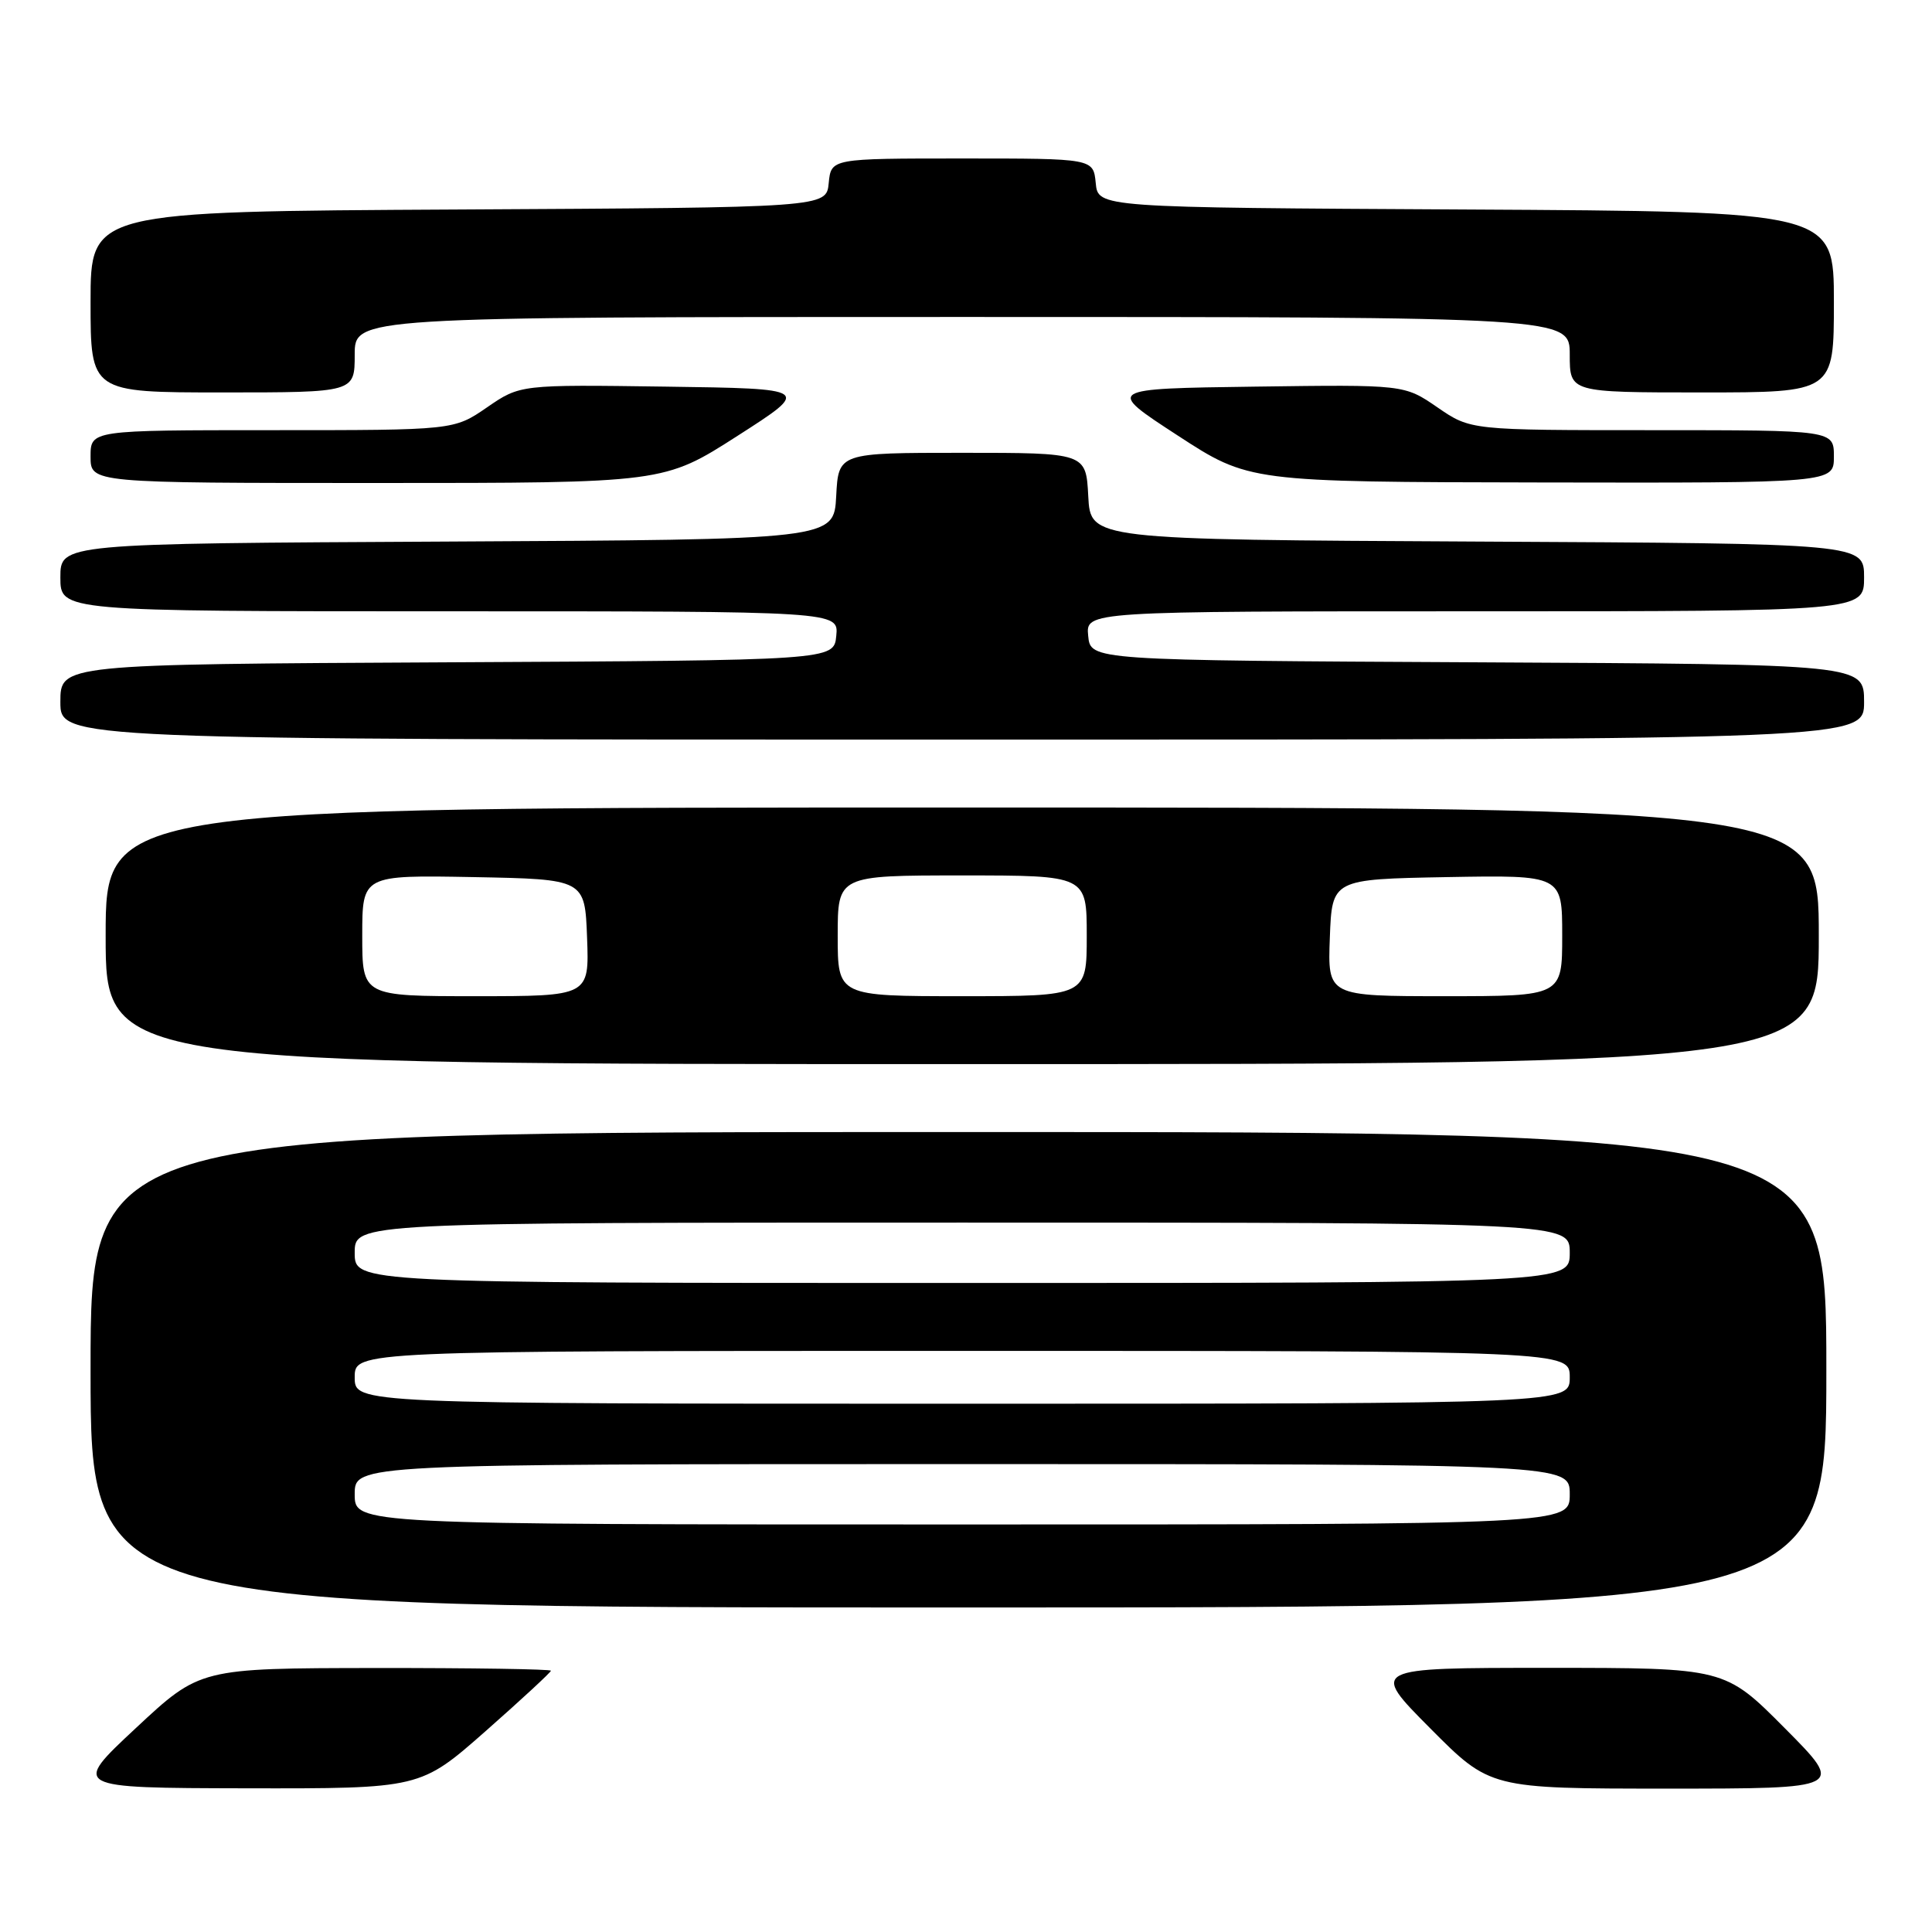 <?xml version="1.0" encoding="UTF-8" standalone="no"?>
<!DOCTYPE svg PUBLIC "-//W3C//DTD SVG 1.1//EN" "http://www.w3.org/Graphics/SVG/1.1/DTD/svg11.dtd" >
<svg xmlns="http://www.w3.org/2000/svg" xmlns:xlink="http://www.w3.org/1999/xlink" version="1.1" viewBox="0 0 256 256">
 <g >
 <path fill="currentColor"
d=" M 64.35 229.38 C 69.11 225.18 73.00 221.58 73.00 221.38 C 73.00 221.17 62.54 221.01 49.75 221.02 C 26.50 221.05 26.50 221.05 18.00 228.98 C 9.50 236.91 9.50 236.91 32.60 236.96 C 55.70 237.00 55.70 237.00 64.35 229.38 Z  M 236.50 229.00 C 228.55 221.00 228.55 221.00 205.05 221.00 C 181.55 221.00 181.55 221.00 189.50 229.00 C 197.45 237.00 197.45 237.00 220.95 237.00 C 244.45 237.00 244.45 237.00 236.50 229.00 Z  M 242.00 181.50 C 242.00 150.00 242.00 150.00 127.00 150.00 C 12.00 150.00 12.00 150.00 12.00 181.50 C 12.00 213.00 12.00 213.00 127.00 213.00 C 242.00 213.00 242.00 213.00 242.00 181.50 Z  M 241.00 124.00 C 241.00 107.00 241.00 107.00 127.50 107.00 C 14.00 107.00 14.00 107.00 14.00 124.00 C 14.00 141.00 14.00 141.00 127.50 141.00 C 241.00 141.00 241.00 141.00 241.00 124.00 Z  M 247.00 93.01 C 247.00 88.02 247.00 88.02 195.75 87.76 C 144.50 87.50 144.50 87.50 144.19 84.25 C 143.87 81.00 143.87 81.00 195.44 81.00 C 247.00 81.00 247.00 81.00 247.00 76.51 C 247.00 72.02 247.00 72.02 195.75 71.76 C 144.50 71.50 144.50 71.50 144.20 65.75 C 143.90 60.00 143.90 60.00 127.50 60.00 C 111.10 60.00 111.10 60.00 110.80 65.75 C 110.50 71.50 110.50 71.50 59.25 71.76 C 8.00 72.02 8.00 72.02 8.00 76.51 C 8.00 81.00 8.00 81.00 59.56 81.00 C 111.13 81.00 111.13 81.00 110.81 84.25 C 110.50 87.50 110.50 87.50 59.25 87.76 C 8.00 88.02 8.00 88.02 8.00 93.01 C 8.00 98.00 8.00 98.00 127.50 98.00 C 247.00 98.00 247.00 98.00 247.00 93.01 Z  M 97.73 57.75 C 107.48 51.50 107.48 51.50 88.20 51.23 C 68.92 50.96 68.92 50.96 64.53 53.98 C 60.14 57.00 60.14 57.00 36.07 57.00 C 12.00 57.00 12.00 57.00 12.00 60.50 C 12.00 64.00 12.00 64.00 49.99 64.00 C 87.98 64.00 87.98 64.00 97.73 57.75 Z  M 243.00 60.50 C 243.00 57.00 243.00 57.00 218.93 57.00 C 194.86 57.00 194.86 57.00 190.47 53.98 C 186.08 50.96 186.08 50.96 166.30 51.23 C 146.52 51.50 146.52 51.50 156.01 57.68 C 165.50 63.86 165.50 63.86 204.25 63.93 C 243.00 64.00 243.00 64.00 243.00 60.50 Z  M 47.00 47.00 C 47.00 42.00 47.00 42.00 127.50 42.00 C 208.00 42.00 208.00 42.00 208.00 47.00 C 208.00 52.00 208.00 52.00 225.50 52.00 C 243.00 52.00 243.00 52.00 243.00 40.01 C 243.00 28.02 243.00 28.02 194.25 27.76 C 145.50 27.50 145.50 27.50 145.19 24.25 C 144.87 21.00 144.87 21.00 127.50 21.00 C 110.13 21.00 110.13 21.00 109.81 24.25 C 109.50 27.50 109.50 27.50 60.75 27.76 C 12.00 28.02 12.00 28.02 12.00 40.01 C 12.00 52.00 12.00 52.00 29.50 52.00 C 47.00 52.00 47.00 52.00 47.00 47.00 Z  M 47.00 198.00 C 47.00 194.00 47.00 194.00 127.50 194.00 C 208.00 194.00 208.00 194.00 208.00 198.00 C 208.00 202.00 208.00 202.00 127.50 202.00 C 47.00 202.00 47.00 202.00 47.00 198.00 Z  M 47.00 182.50 C 47.00 179.00 47.00 179.00 127.50 179.00 C 208.00 179.00 208.00 179.00 208.00 182.50 C 208.00 186.00 208.00 186.00 127.50 186.00 C 47.00 186.00 47.00 186.00 47.00 182.50 Z  M 47.00 166.00 C 47.00 162.00 47.00 162.00 127.50 162.00 C 208.00 162.00 208.00 162.00 208.00 166.00 C 208.00 170.00 208.00 170.00 127.50 170.00 C 47.00 170.00 47.00 170.00 47.00 166.00 Z  M 48.00 123.97 C 48.00 115.95 48.00 115.95 62.75 116.22 C 77.50 116.50 77.50 116.50 77.79 124.25 C 78.08 132.00 78.08 132.00 63.04 132.00 C 48.00 132.00 48.00 132.00 48.00 123.97 Z  M 111.00 124.00 C 111.00 116.00 111.00 116.00 127.50 116.00 C 144.00 116.00 144.00 116.00 144.00 124.00 C 144.00 132.00 144.00 132.00 127.50 132.00 C 111.00 132.00 111.00 132.00 111.00 124.00 Z  M 176.21 124.25 C 176.50 116.50 176.50 116.50 191.75 116.22 C 207.00 115.95 207.00 115.95 207.00 123.97 C 207.00 132.00 207.00 132.00 191.46 132.00 C 175.92 132.00 175.92 132.00 176.21 124.25 Z "/>
</g>
</svg>